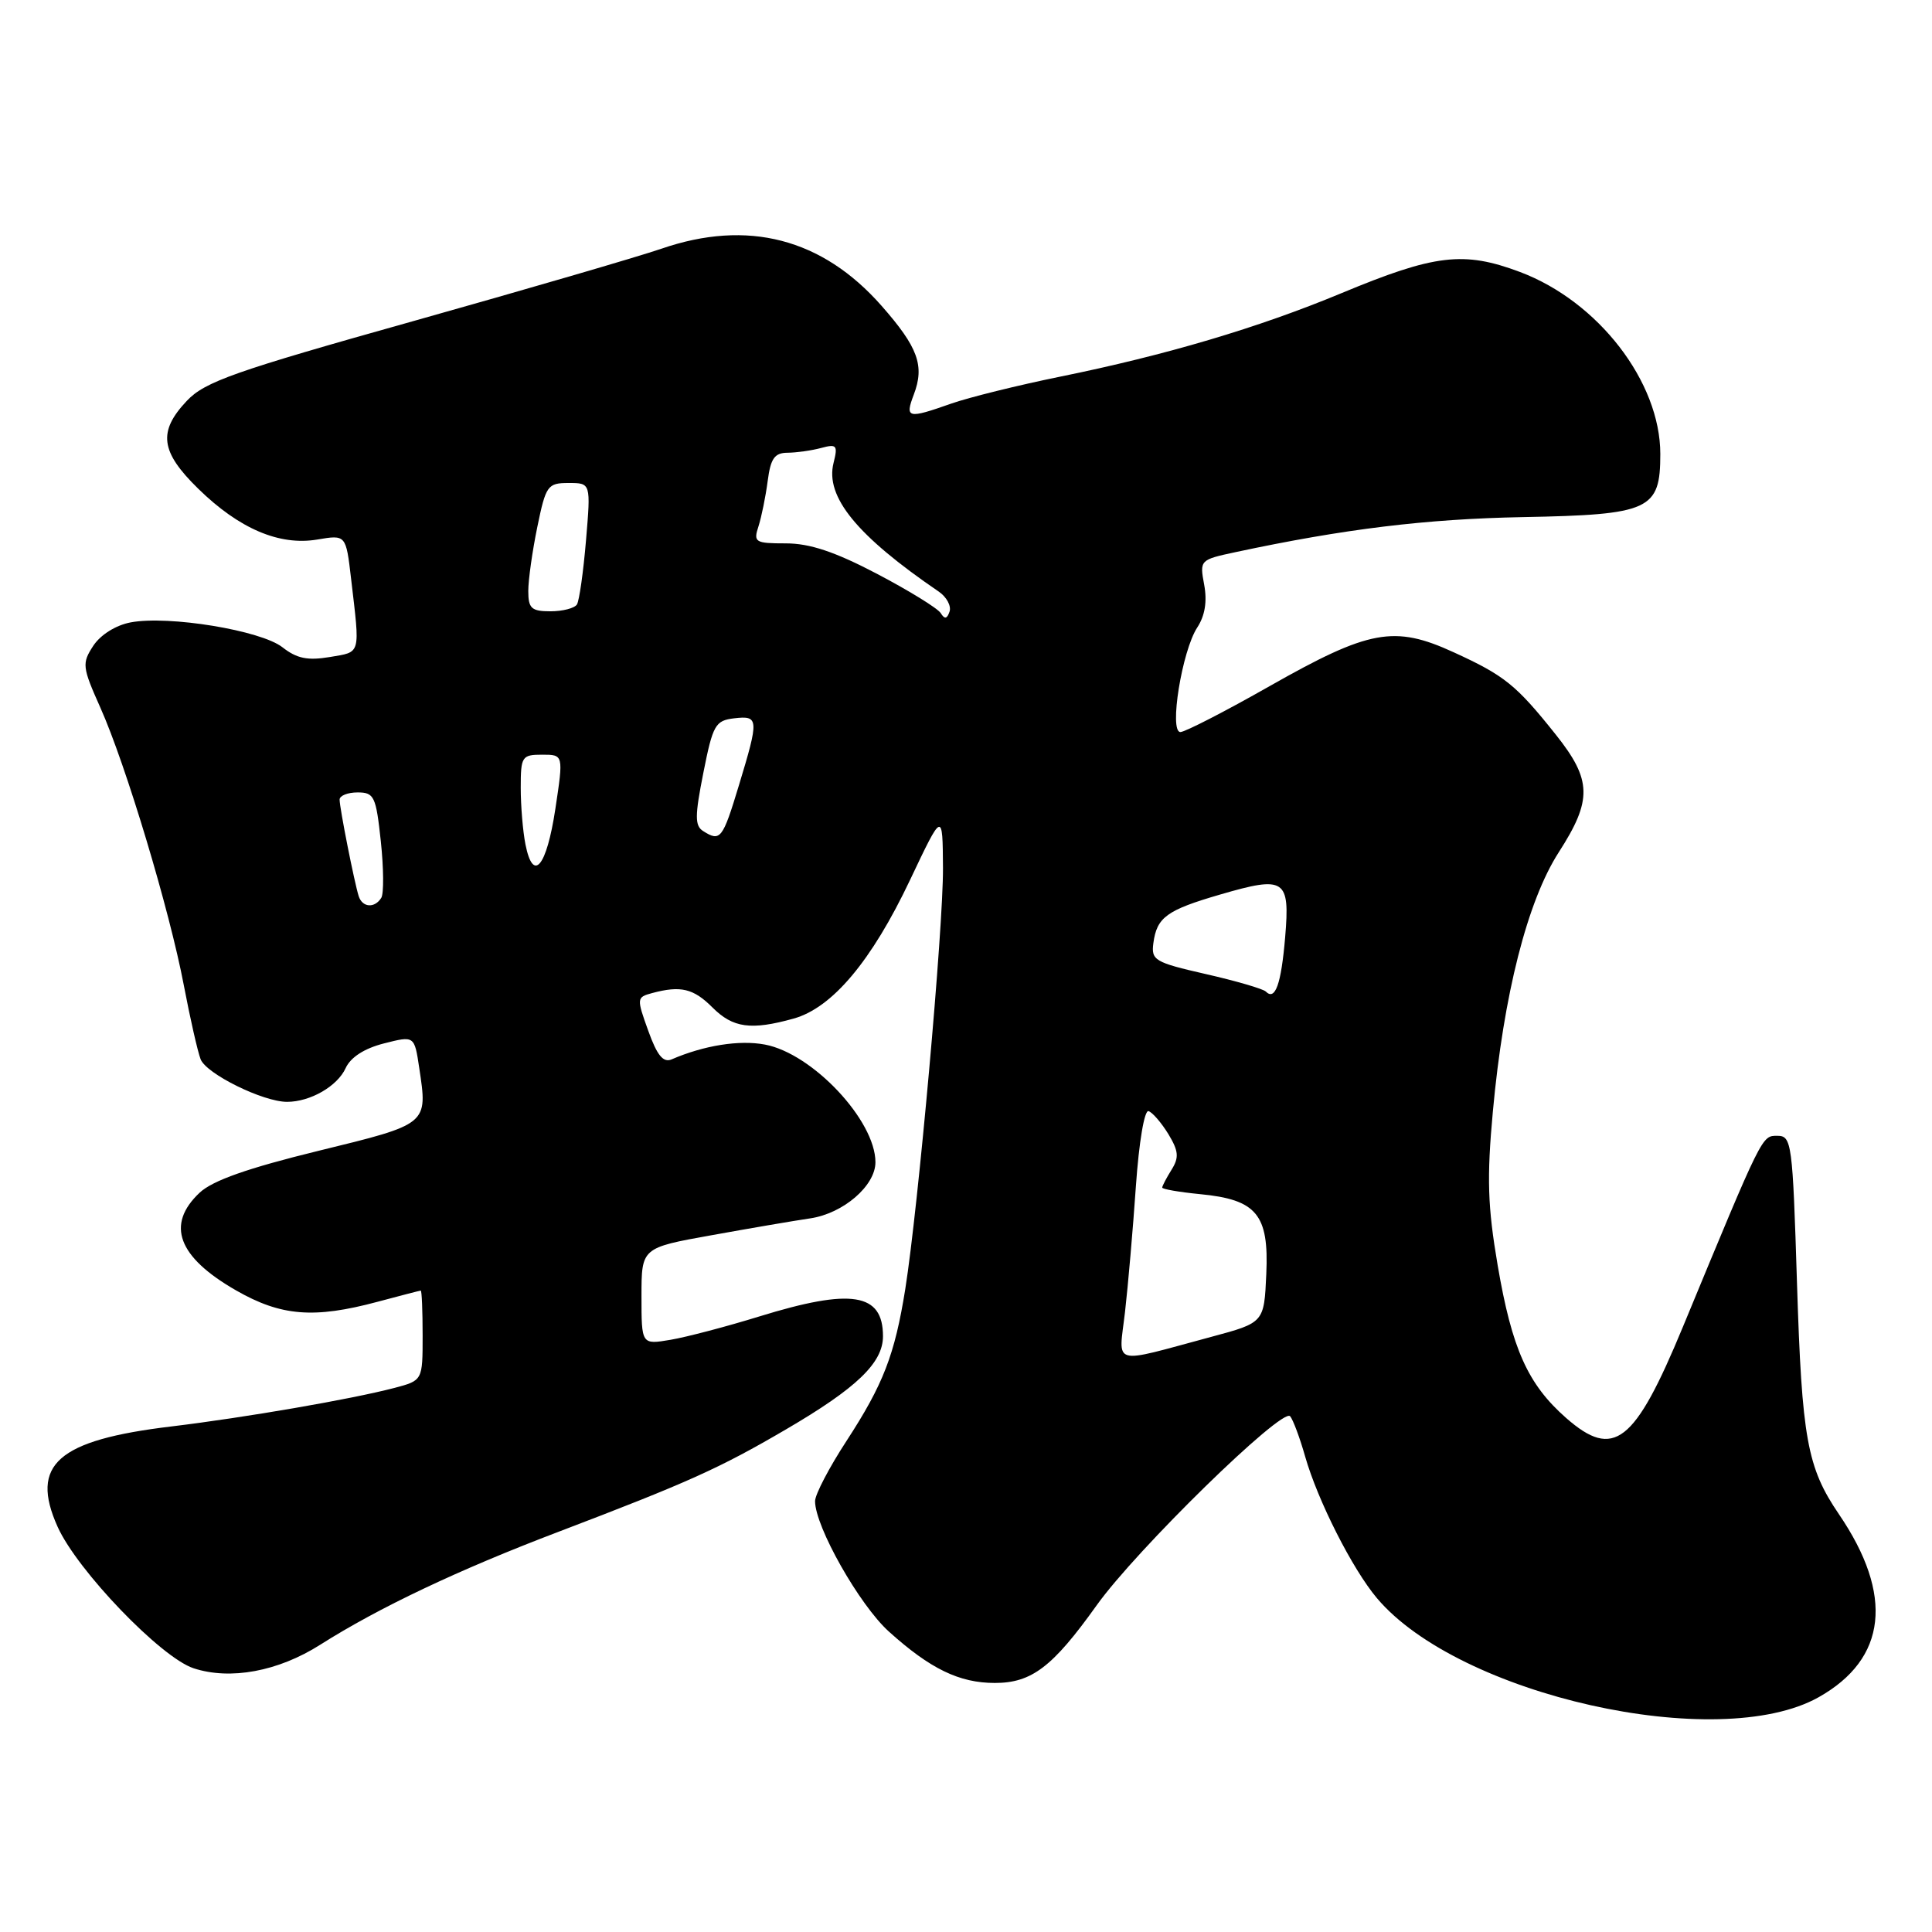 <?xml version="1.0" encoding="UTF-8" standalone="no"?>
<!DOCTYPE svg PUBLIC "-//W3C//DTD SVG 1.1//EN" "http://www.w3.org/Graphics/SVG/1.1/DTD/svg11.dtd" >
<svg xmlns="http://www.w3.org/2000/svg" xmlns:xlink="http://www.w3.org/1999/xlink" version="1.1" viewBox="0 0 256 256">
 <g >
 <path fill="currentColor"
d=" M 240.98 224.89 C 250.03 219.80 250.97 211.36 243.66 200.63 C 239.45 194.44 238.76 190.64 238.11 170.00 C 237.53 151.41 237.41 150.50 235.51 150.50 C 233.44 150.50 233.62 150.13 223.00 175.80 C 216.59 191.29 213.84 193.43 207.52 187.89 C 202.44 183.42 200.34 178.74 198.45 167.67 C 197.12 159.85 197.00 156.11 197.81 147.30 C 199.23 131.80 202.39 119.38 206.55 112.92 C 211.00 106.01 210.94 103.35 206.15 97.34 C 200.90 90.75 199.36 89.51 192.62 86.43 C 184.75 82.82 181.44 83.43 168.26 90.90 C 162.35 94.26 157.01 97.00 156.41 97.00 C 154.88 97.00 156.62 86.24 158.64 83.15 C 159.67 81.58 159.97 79.68 159.56 77.48 C 158.95 74.21 158.99 74.17 163.72 73.16 C 178.12 70.08 188.99 68.76 201.78 68.52 C 218.64 68.20 220.00 67.58 220.00 60.16 C 220.00 50.60 211.78 39.94 201.41 36.04 C 193.95 33.24 190.14 33.69 177.74 38.85 C 166.74 43.43 154.45 47.07 140.42 49.92 C 134.88 51.05 128.41 52.65 126.04 53.48 C 120.26 55.52 119.89 55.43 121.08 52.29 C 122.54 48.46 121.65 46.02 116.81 40.52 C 108.94 31.58 99.06 29.02 87.63 32.96 C 84.50 34.03 69.69 38.35 54.72 42.56 C 31.03 49.21 27.14 50.58 24.75 53.12 C 20.91 57.19 21.25 59.85 26.25 64.74 C 31.68 70.06 37.02 72.34 42.05 71.49 C 45.84 70.85 45.84 70.85 46.52 76.68 C 47.72 86.91 47.87 86.35 43.70 87.06 C 40.76 87.55 39.33 87.26 37.43 85.77 C 34.58 83.53 22.35 81.52 17.31 82.47 C 15.35 82.84 13.32 84.11 12.36 85.57 C 10.84 87.90 10.89 88.37 13.30 93.77 C 16.67 101.31 22.47 120.60 24.36 130.57 C 25.19 134.93 26.19 139.33 26.58 140.35 C 27.33 142.29 34.85 146.00 38.04 146.00 C 41.11 146.00 44.71 143.93 45.80 141.53 C 46.46 140.09 48.28 138.92 50.87 138.26 C 54.91 137.23 54.91 137.23 55.55 141.50 C 56.68 149.02 56.80 148.92 42.20 152.49 C 32.81 154.79 28.18 156.42 26.45 158.04 C 21.96 162.27 23.56 166.56 31.29 170.99 C 37.24 174.40 41.60 174.75 50.00 172.50 C 53.02 171.69 55.61 171.02 55.75 171.01 C 55.89 171.01 56.00 173.68 56.00 176.96 C 56.00 182.92 56.00 182.92 52.25 183.91 C 46.52 185.41 32.49 187.83 22.72 189.01 C 7.61 190.82 3.93 194.06 7.63 202.30 C 10.23 208.09 21.30 219.61 25.64 221.05 C 30.51 222.65 36.86 221.48 42.44 217.93 C 50.19 213.02 60.72 208.02 73.98 202.98 C 91.20 196.42 95.33 194.56 104.15 189.40 C 113.53 183.92 117.00 180.58 117.00 177.06 C 117.00 171.33 112.84 170.66 100.60 174.44 C 96.26 175.78 90.97 177.17 88.85 177.53 C 85.00 178.18 85.00 178.18 85.00 171.76 C 85.00 165.34 85.00 165.34 94.25 163.68 C 99.34 162.76 105.24 161.75 107.36 161.44 C 111.74 160.79 116.00 157.12 116.00 154.00 C 116.00 148.47 107.66 139.59 101.35 138.41 C 97.98 137.77 93.28 138.52 89.00 140.37 C 87.89 140.85 87.07 139.86 85.90 136.59 C 84.34 132.27 84.36 132.14 86.40 131.59 C 90.20 130.57 91.88 130.97 94.41 133.50 C 97.12 136.21 99.51 136.54 105.15 134.97 C 110.28 133.55 115.50 127.33 120.59 116.59 C 124.90 107.50 124.90 107.50 124.95 115.00 C 125.00 122.88 121.67 160.01 119.95 170.83 C 118.56 179.51 117.04 183.44 112.18 190.91 C 109.88 194.43 108.00 198.03 108.00 198.91 C 108.00 202.29 113.88 212.67 117.78 216.19 C 123.26 221.13 127.11 223.00 131.82 223.00 C 136.70 223.00 139.48 220.88 145.30 212.73 C 150.55 205.37 169.91 186.45 170.95 187.66 C 171.34 188.12 172.24 190.53 172.94 193.00 C 174.61 198.84 179.19 207.89 182.44 211.75 C 193.29 224.64 227.69 232.36 240.98 224.89 Z  M 149.07 173.84 C 149.47 170.35 150.12 162.87 150.51 157.20 C 150.92 151.32 151.64 147.05 152.19 147.23 C 152.72 147.41 153.90 148.78 154.82 150.28 C 156.17 152.52 156.25 153.37 155.24 154.99 C 154.56 156.08 154.00 157.15 154.00 157.36 C 154.00 157.57 156.25 157.96 159.01 158.23 C 166.52 158.95 168.15 160.92 167.79 168.82 C 167.50 175.26 167.50 175.26 160.50 177.14 C 147.03 180.76 148.23 181.11 149.07 173.84 Z  M 167.72 131.38 C 167.36 131.03 163.79 129.98 159.78 129.07 C 152.99 127.52 152.52 127.24 152.83 124.95 C 153.29 121.54 154.60 120.59 161.68 118.53 C 170.28 116.02 170.94 116.46 170.29 124.18 C 169.76 130.44 168.97 132.64 167.72 131.38 Z  M 47.53 118.75 C 46.96 116.95 45.00 107.08 45.00 105.95 C 45.00 105.43 46.07 105.00 47.38 105.00 C 49.58 105.00 49.82 105.51 50.46 111.47 C 50.84 115.03 50.87 118.41 50.52 118.97 C 49.64 120.38 48.02 120.26 47.53 118.75 Z  M 69.63 111.91 C 69.28 110.17 69.00 106.78 69.00 104.38 C 69.00 100.24 69.15 100.00 71.84 100.00 C 74.67 100.00 74.67 100.00 73.59 107.17 C 72.42 114.89 70.65 117.01 69.63 111.91 Z  M 93.17 110.12 C 92.06 109.42 92.06 108.13 93.20 102.39 C 94.46 96.04 94.78 95.48 97.28 95.18 C 100.56 94.80 100.59 95.23 97.90 104.09 C 95.75 111.19 95.45 111.57 93.17 110.12 Z  M 124.65 81.24 C 124.26 80.61 120.46 78.27 116.22 76.04 C 110.63 73.11 107.30 72.00 104.13 72.00 C 100.06 72.00 99.81 71.85 100.50 69.75 C 100.90 68.51 101.45 65.81 101.72 63.75 C 102.11 60.74 102.63 60.00 104.36 59.99 C 105.53 59.98 107.54 59.70 108.80 59.36 C 110.87 58.80 111.04 59.00 110.45 61.34 C 109.32 65.83 113.53 70.98 124.39 78.39 C 125.43 79.10 126.07 80.29 125.82 81.04 C 125.49 82.02 125.17 82.08 124.65 81.24 Z  M 70.00 78.31 C 70.00 76.83 70.54 73.01 71.20 69.81 C 72.33 64.32 72.56 64.00 75.35 64.00 C 78.29 64.00 78.29 64.00 77.65 71.59 C 77.30 75.76 76.76 79.58 76.45 80.09 C 76.14 80.59 74.56 81.00 72.94 81.00 C 70.42 81.00 70.00 80.62 70.00 78.31 Z "/>
</g>
</svg>